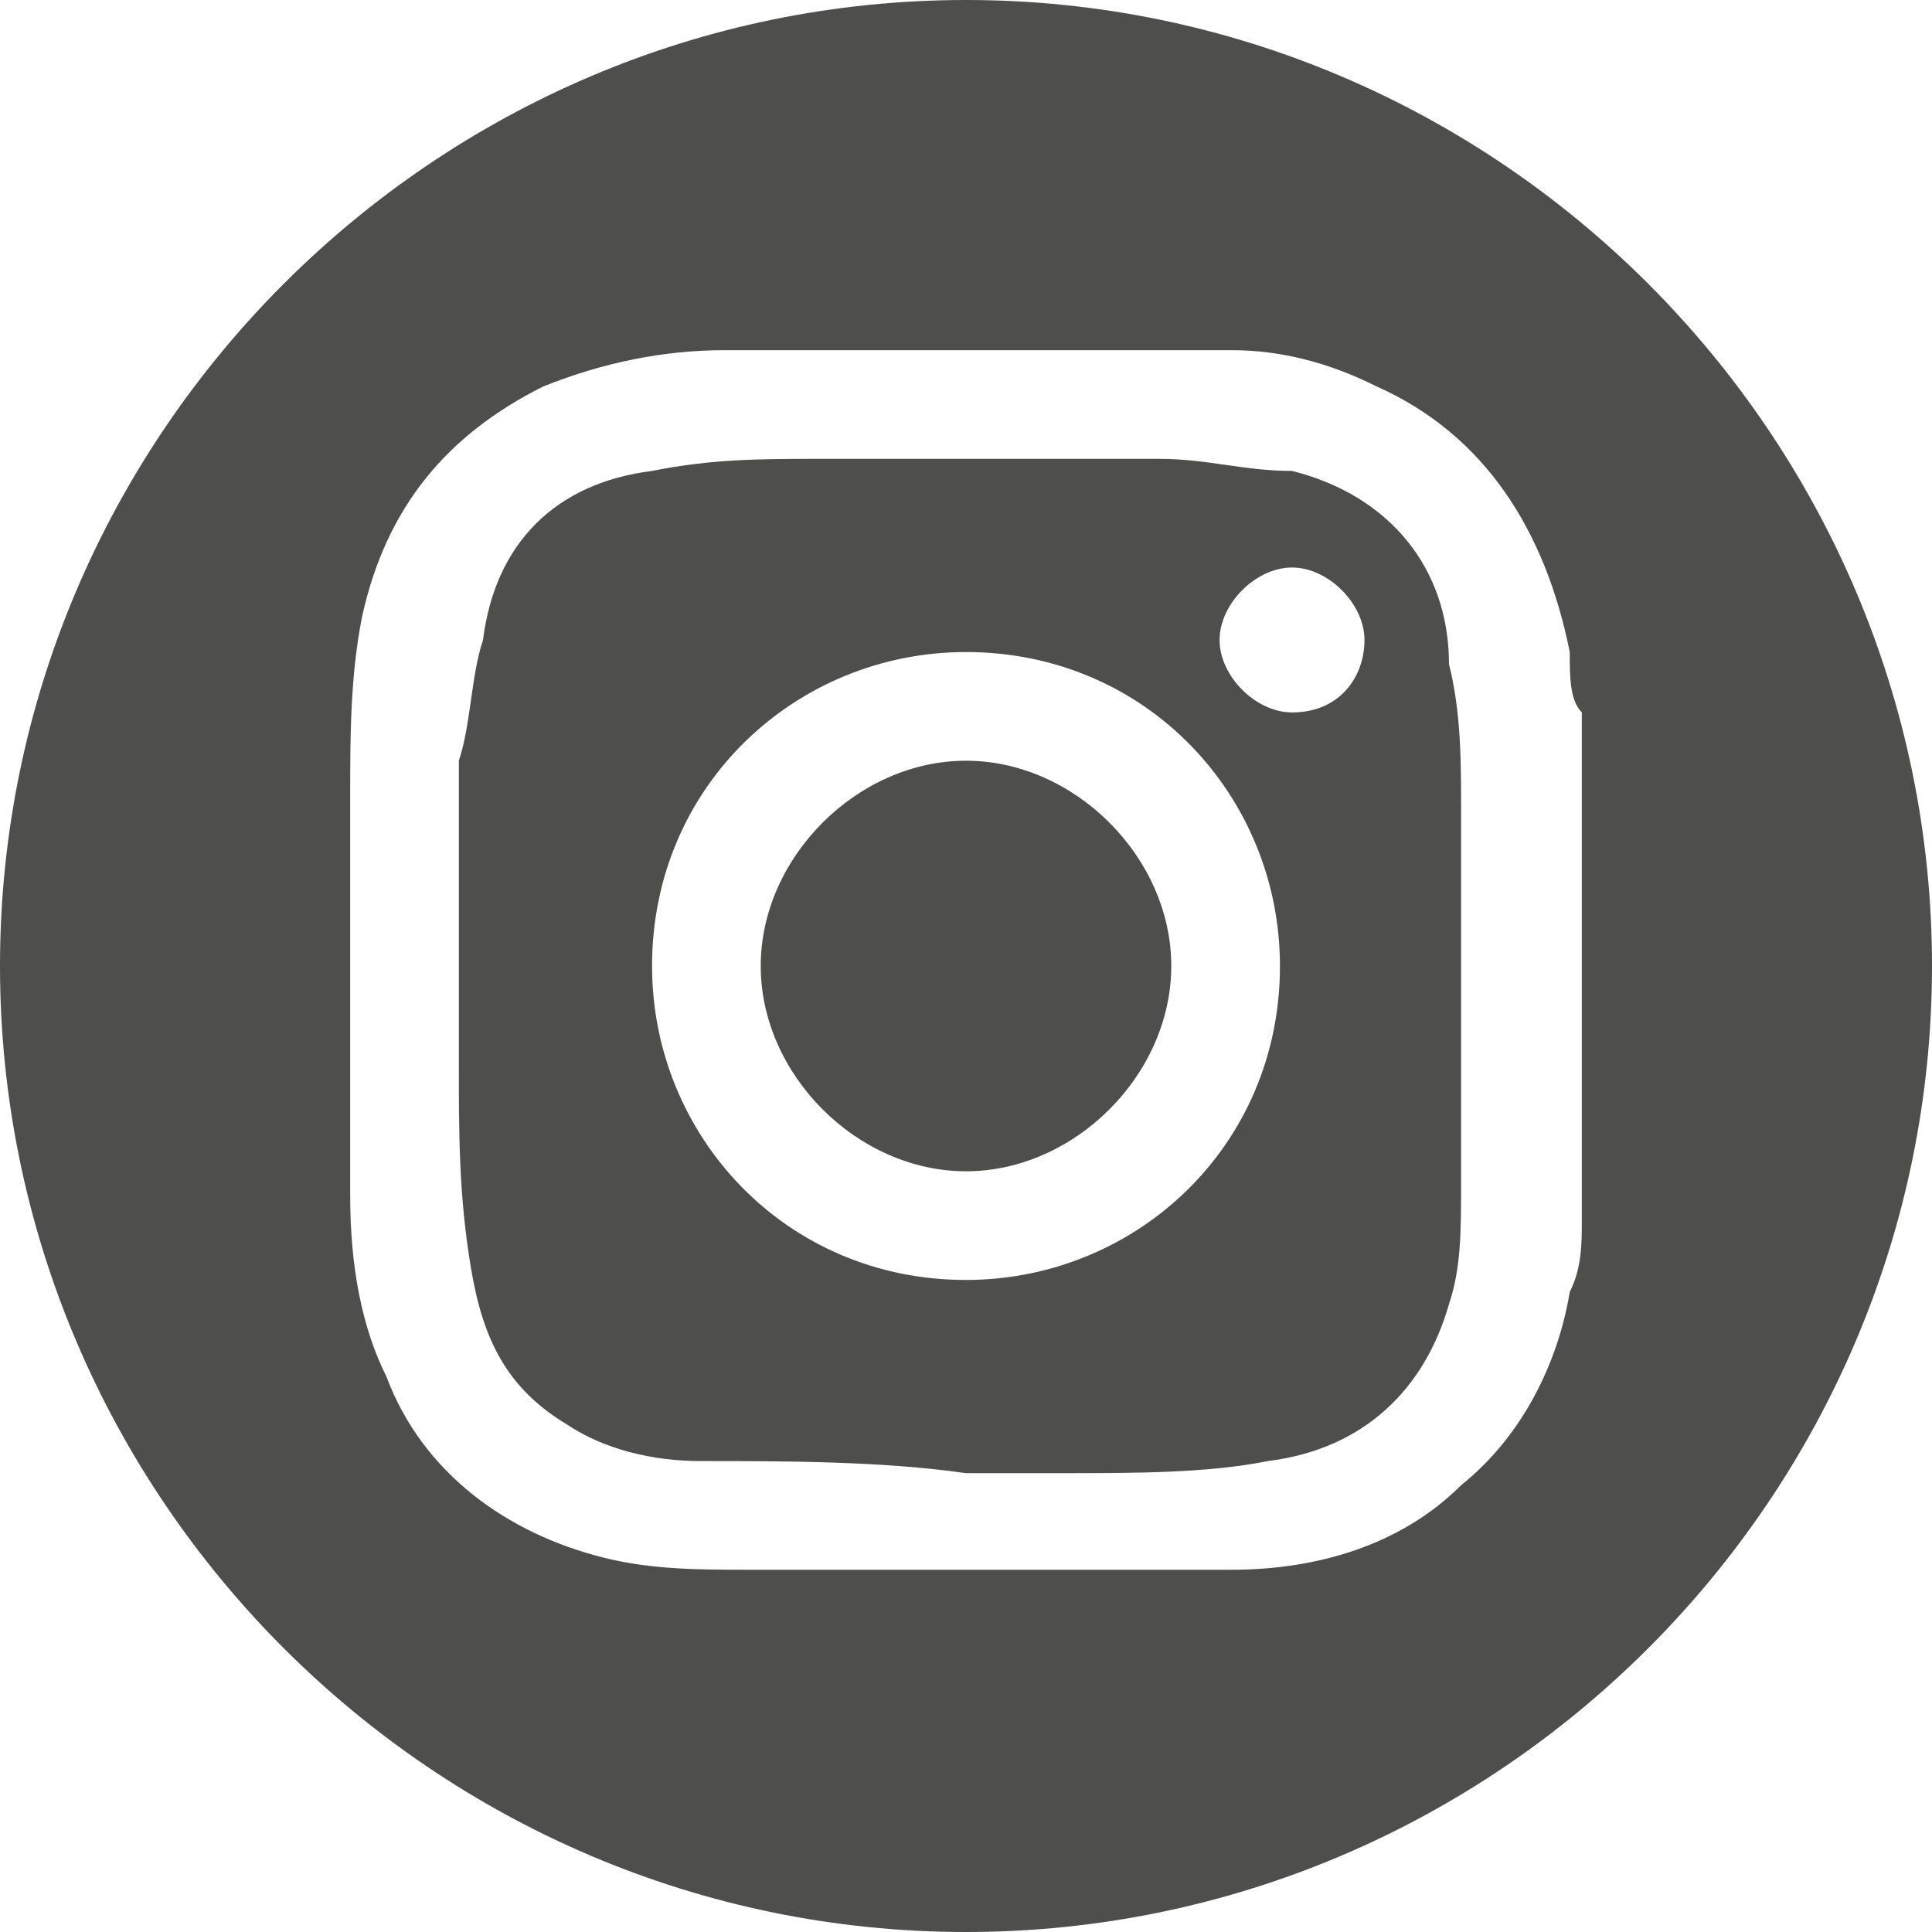 <svg enable-background="new 0 0 16 16" viewBox="0 0 16 16" xmlns="http://www.w3.org/2000/svg"><g fill="#4e4e4d"><path d="m8 0c-4.4 0-8 3.6-8 8s3.6 8 8 8c4.4 0 8-3.6 8-8s-3.6-8-8-8zm5.1 10v.1c0 .2 0 .4-.1.6-.1.6-.4 1.2-.9 1.6-.5.5-1.2.7-1.9.7-.2 0-.5 0-.7 0-1 0-2 0-3.1 0-.1 0-.1 0-.2 0-.4 0-.8 0-1.2-.1-.8-.2-1.5-.7-1.8-1.5-.2-.4-.3-.9-.3-1.5 0-1.1 0-2.2 0-3.3 0-.5 0-1 .1-1.5.2-.9.7-1.5 1.5-1.9.5-.2 1-.3 1.5-.3h4.2c.4 0 .8.1 1.2.3.9.4 1.4 1.2 1.6 2.2 0 .2 0 .4.1.5z"/><path d="m10.7 3.9c-.4 0-.7-.1-1.1-.1-.9 0-1.9 0-2.8 0-.5 0-.9 0-1.4.1-.8.1-1.3.6-1.4 1.4-.1.3-.1.7-.2 1v2.5c0 .6 0 1.1.1 1.7s.3 1 .8 1.3c.3.2.7.3 1.1.3.7 0 1.5 0 2.2.1h.8c.6 0 1.2 0 1.7-.1.8-.1 1.3-.6 1.5-1.3.1-.3.1-.6.1-1 0-1 0-2.1 0-3.1 0-.4 0-.8-.1-1.2 0-.8-.5-1.4-1.3-1.6zm-2.7 6.7c-1.5 0-2.6-1.2-2.6-2.6 0-1.5 1.2-2.6 2.6-2.6 1.5 0 2.6 1.2 2.6 2.6 0 1.5-1.2 2.6-2.6 2.6zm2.7-4.7c-.3 0-.6-.3-.6-.6s.3-.6.6-.6.6.3.6.6-.2.6-.6.6z"/><path d="m8 6.3c-.9 0-1.7.8-1.7 1.7s.8 1.7 1.7 1.7 1.7-.8 1.7-1.7-.8-1.7-1.7-1.7z"/></g></svg>